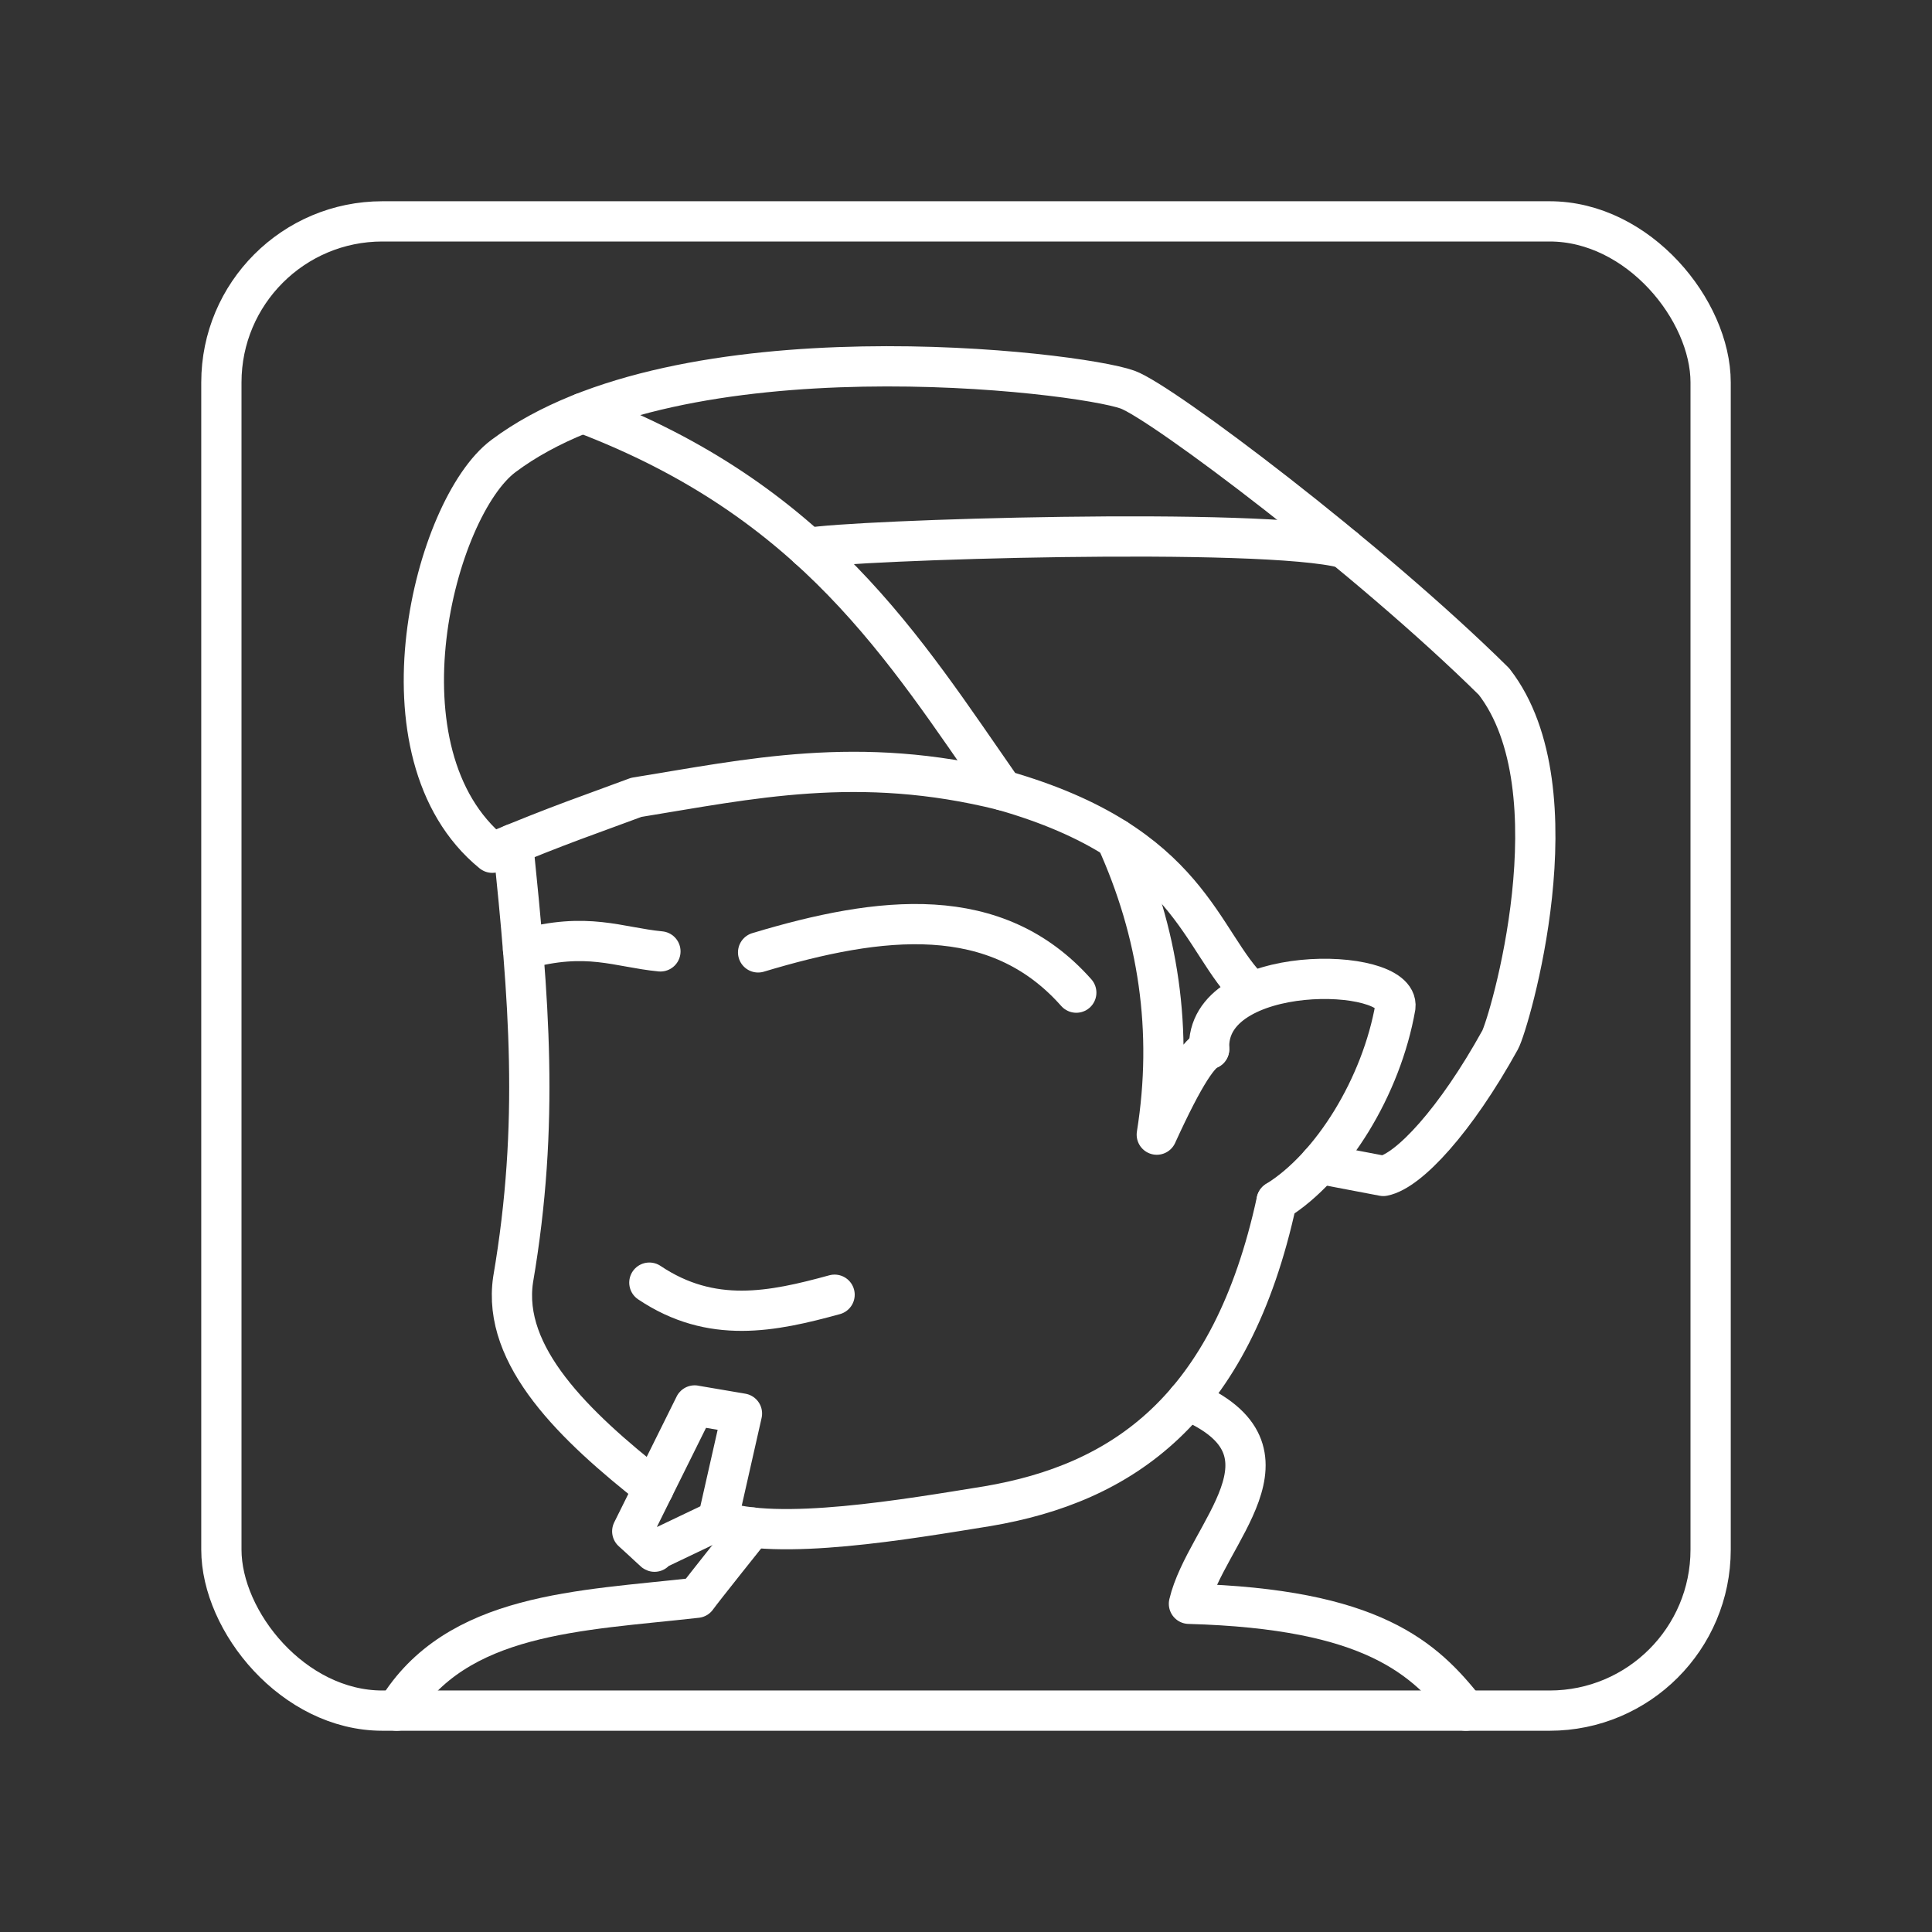 <?xml version="1.0" encoding="UTF-8"?><svg id="a" xmlns="http://www.w3.org/2000/svg" viewBox="0 0 48 48"><rect x="0" y="0" width="48" height="48" fill="#333333" stroke="none"/><defs><style>.n{fill:none;stroke:#fff;stroke-linecap:round;stroke-linejoin:round;}</style></defs><path id="b" class="n" d="M31.091,24.638c-1.288-1.239-1.484-3.666-6.178-5.003-3.58-.895-6.296-.279-9.105.175-1.095.41-1.874.662-3.577,1.376-3.015-2.46-1.44-8.57.275-9.855,4.376-3.279,14.255-2.102,15.508-1.651.849.306,6.01,4.193,9.105,7.254,2.094,2.699.369,8.508.15,8.905-1.104,1.997-2.268,3.252-2.901,3.377l-1.576-.3"/><path id="c" class="n" d="M12.748,20.972c.391,3.831.666,6.923,0,10.82-.282,1.9,1.522,3.635,3.491,5.183M17.834,37.77c1.472.539,4.74-.034,6.704-.35,3.318-.564,6.051-2.37,7.179-7.579"/><path id="d" class="n" d="M30.041,26.064c-.1-2.165,4.751-2.064,4.627-1.05-.345,1.978-1.577,3.978-2.951,4.827"/><path id="e" class="n" d="M14.479,10.26c5.761,2.185,7.966,5.835,10.434,9.376"/><path id="f" class="n" d="M20.077,13.616c1.06-.204,11.339-.532,13.324.005"/><path id="g" class="n" d="M29.502,34.786c3.005,1.267.447,3.314.037,5.06,4.569.126,5.849,1.349,6.88,2.654"/><path id="h" class="n" d="M18.686,37.951s-1.259,1.574-1.377,1.745c-2.889.328-5.975.361-7.454,2.804"/><path id="i" class="n" d="M17.259,34.918l-1.02,2.056-.531,1.071c.789.712.462.472.6.454l1.526-.729.6-2.651-1.176-.2Z"/><path id="j" class="n" d="M18.835,23.662c3.052-.918,5.91-1.253,7.905,1"/><path id="k" class="n" d="M16.408,23.637c-1.054-.101-1.814-.496-3.413-.052"/><path id="l" class="n" d="M27.728,20.839c1.053,2.32,1.426,4.764,1.012,7.351.707-1.549,1.069-2.038,1.301-2.126"/><path id="m" class="n" d="M16.133,31.867c1.546,1.037,3.053.725,4.602.3"/><rect class="n" x="5.5" y="5.5" width="37" height="37" rx="4" ry="4"/></svg>